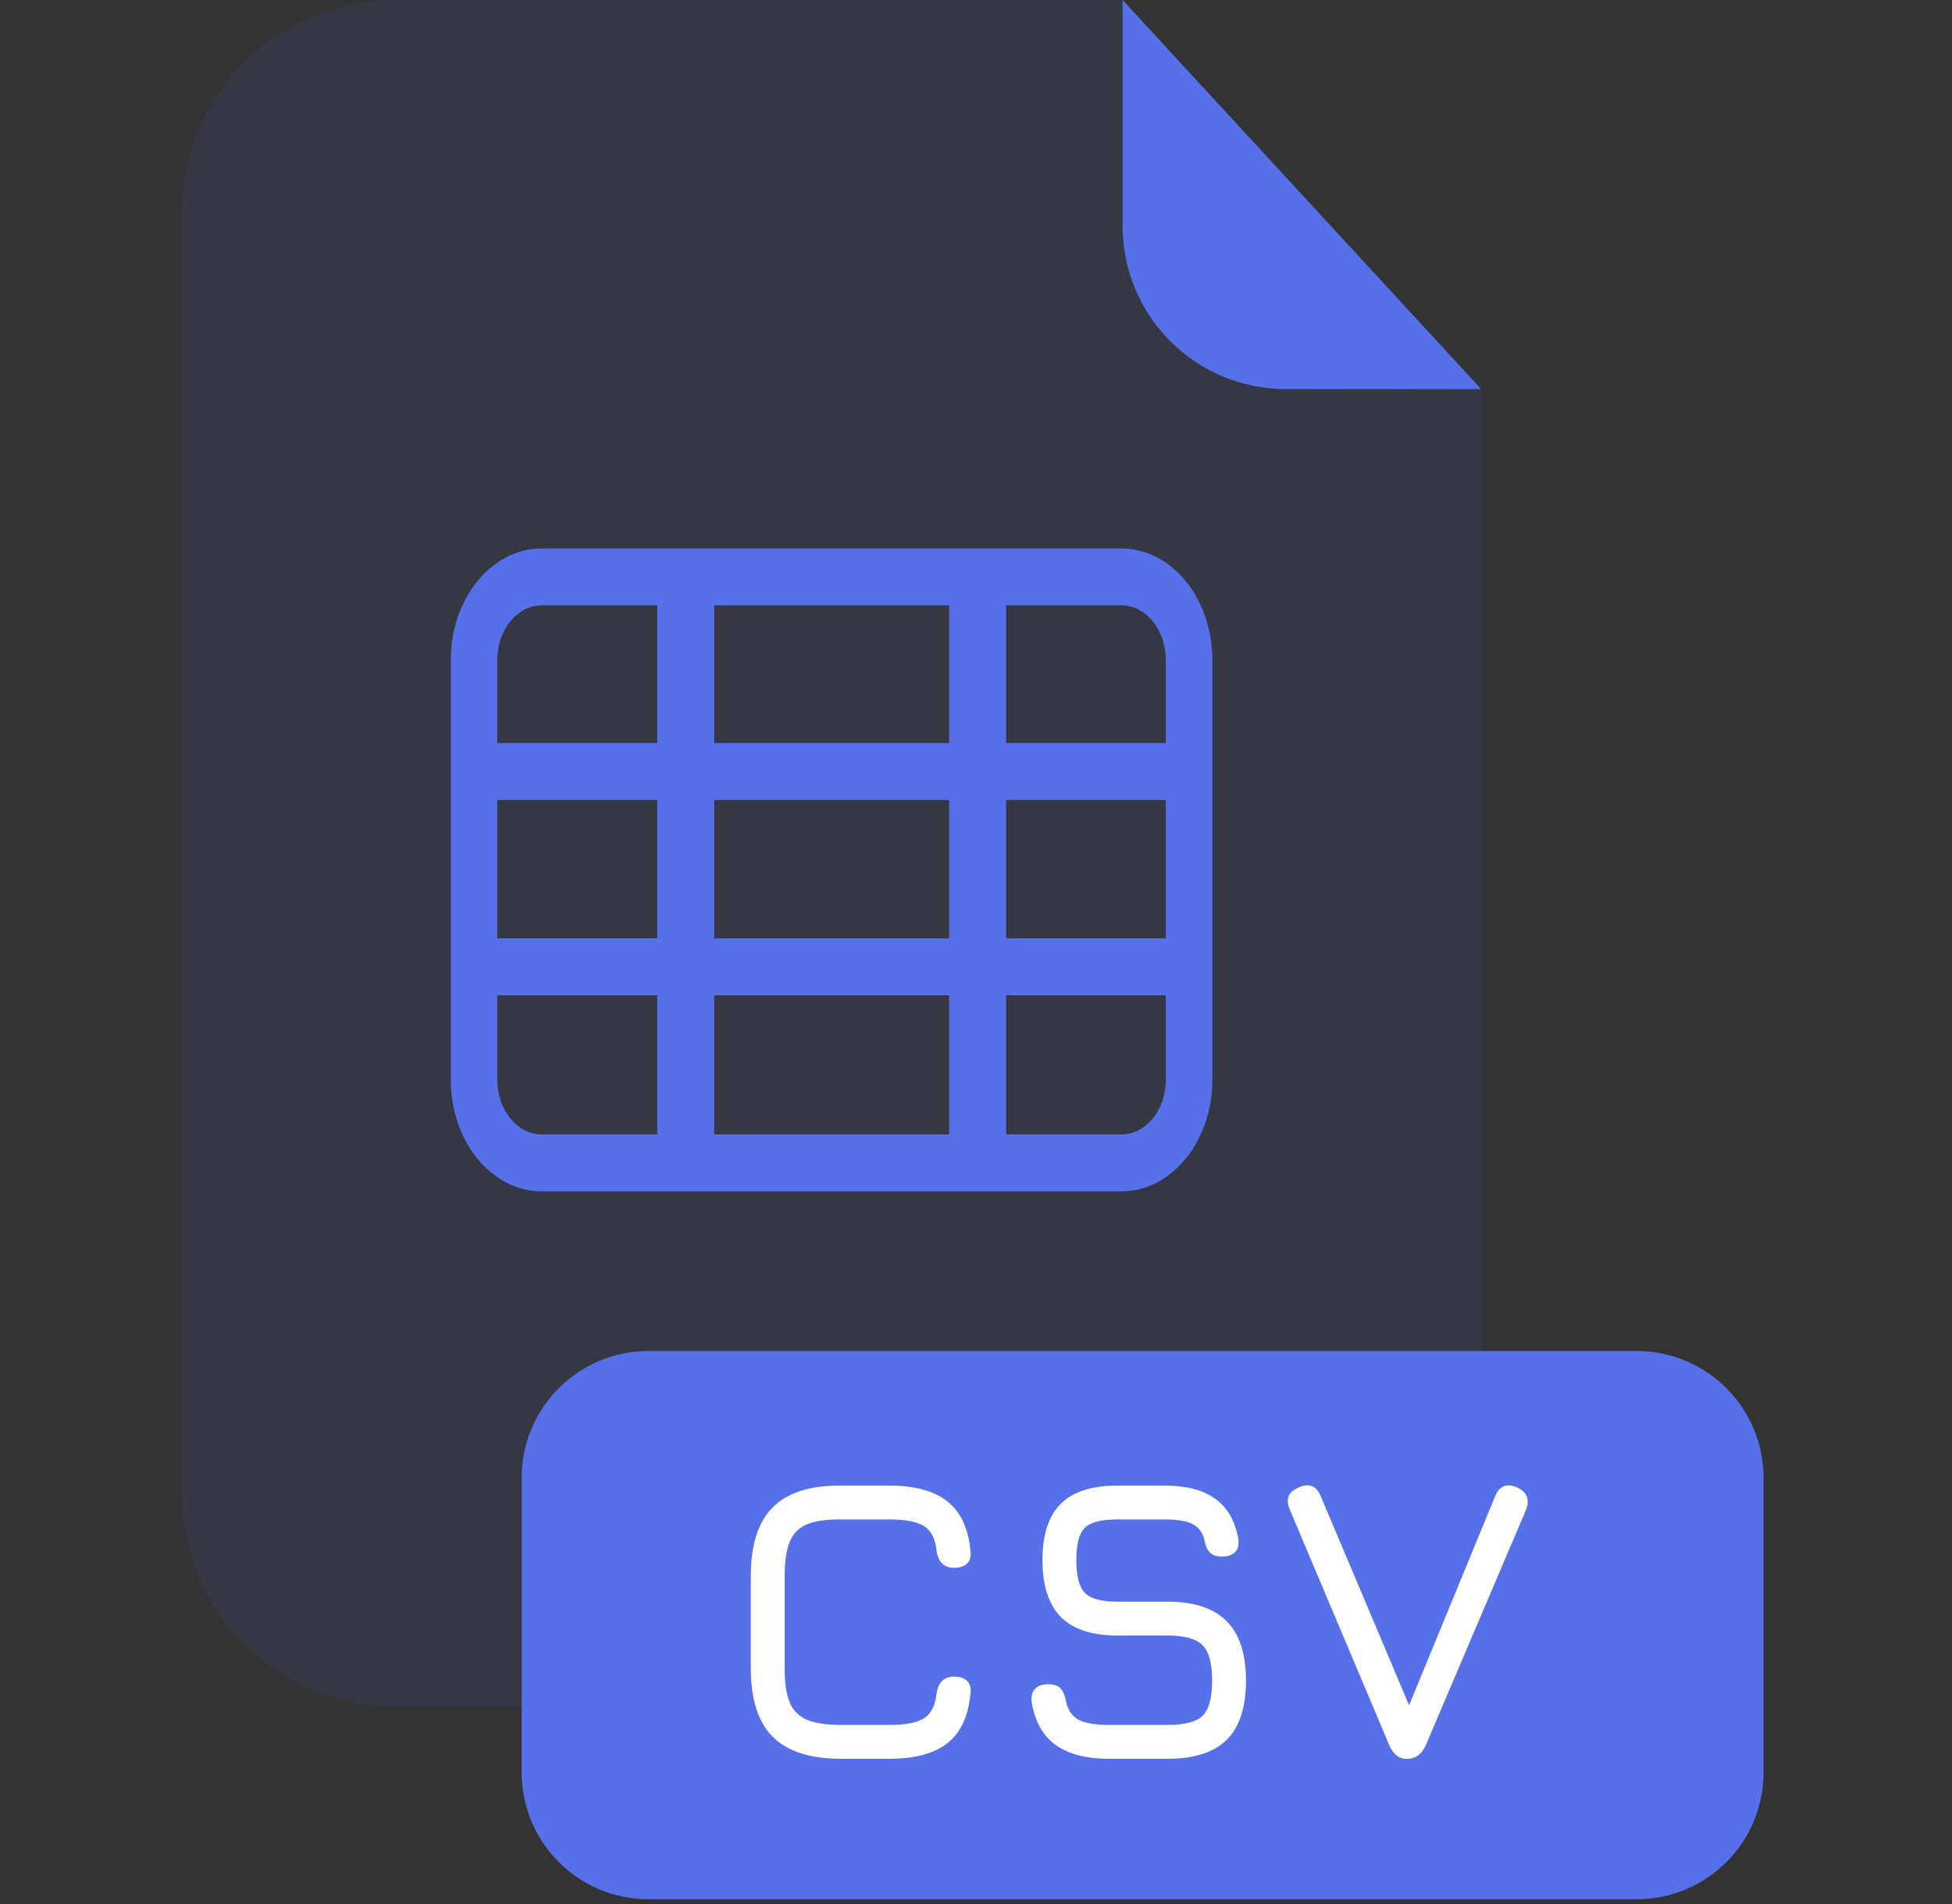 <svg width="41" height="40" viewBox="0 0 41 40" fill="none" xmlns="http://www.w3.org/2000/svg">
<rect x="0" y="0" width="41" height="40" fill="#333333" stroke="none"/>
<path d="M27.002 8.174C26.095 8.173 25.225 7.812 24.583 7.171C23.942 6.529 23.581 5.659 23.58 4.752V0H8.287C7.102 0 5.966 0.471 5.128 1.308C4.291 2.146 3.82 3.282 3.82 4.466L3.82 31.391C3.822 32.574 4.293 33.709 5.131 34.545C5.968 35.381 7.103 35.851 8.287 35.851H26.643C27.527 35.851 28.391 35.589 29.126 35.098C29.86 34.608 30.433 33.91 30.771 33.094C30.996 32.552 31.112 31.971 31.112 31.384V8.168L27.002 8.174Z" fill="#5570E8" fill-opacity="0.082"/>
<path d="M31.111 8.174H27.002C26.095 8.173 25.224 7.812 24.583 7.171C23.941 6.529 23.58 5.659 23.579 4.752V0L31.111 8.174ZM34.376 28.382H13.623C12.15 28.382 10.957 29.575 10.957 31.047V37.235C10.957 38.707 12.15 39.9 13.623 39.9H34.376C35.848 39.9 37.042 38.707 37.042 37.235V31.047C37.042 29.575 35.848 28.382 34.376 28.382Z" fill="#5570E8"/>
<path d="M17.666 36.949C17.02 36.949 16.541 36.795 16.231 36.488C15.923 36.178 15.77 35.699 15.77 35.053V33.106C15.77 32.455 15.923 31.975 16.231 31.667C16.538 31.357 17.014 31.205 17.657 31.21H18.681C19.212 31.21 19.617 31.32 19.896 31.54C20.175 31.758 20.338 32.102 20.383 32.573C20.4 32.691 20.377 32.782 20.315 32.844C20.253 32.906 20.163 32.937 20.044 32.937C19.83 32.937 19.706 32.819 19.672 32.581C19.644 32.322 19.553 32.147 19.401 32.057C19.251 31.966 19.012 31.921 18.681 31.921H17.657C17.358 31.918 17.123 31.952 16.95 32.023C16.781 32.093 16.66 32.216 16.587 32.391C16.516 32.563 16.481 32.802 16.481 33.106V35.053C16.481 35.355 16.516 35.592 16.587 35.764C16.62 35.847 16.67 35.922 16.733 35.985C16.797 36.048 16.872 36.099 16.955 36.132C17.127 36.203 17.364 36.238 17.666 36.238H18.681C19.012 36.238 19.251 36.193 19.401 36.103C19.553 36.01 19.644 35.835 19.672 35.578C19.706 35.341 19.83 35.222 20.044 35.222C20.163 35.222 20.253 35.254 20.315 35.316C20.377 35.378 20.4 35.468 20.383 35.587C20.338 36.06 20.175 36.406 19.896 36.623C19.617 36.841 19.212 36.949 18.681 36.949H17.666ZM23.301 36.949C22.819 36.949 22.442 36.852 22.171 36.657C21.903 36.462 21.735 36.162 21.668 35.756C21.656 35.632 21.682 35.538 21.744 35.476C21.806 35.414 21.896 35.383 22.015 35.383C22.133 35.383 22.219 35.411 22.273 35.468C22.329 35.524 22.367 35.612 22.387 35.73C22.429 35.925 22.52 36.059 22.658 36.132C22.799 36.203 23.014 36.238 23.301 36.238H24.52C24.884 36.238 25.131 36.173 25.261 36.044C25.394 35.911 25.46 35.666 25.46 35.307C25.46 34.943 25.392 34.695 25.257 34.562C25.121 34.427 24.876 34.359 24.52 34.359H23.471C22.937 34.359 22.541 34.229 22.281 33.97C22.025 33.707 21.896 33.309 21.896 32.776C21.896 32.246 22.023 31.852 22.277 31.595C22.534 31.338 22.929 31.21 23.462 31.21H24.469C24.918 31.21 25.269 31.302 25.523 31.485C25.78 31.669 25.942 31.95 26.01 32.328C26.027 32.449 26.004 32.542 25.942 32.607C25.88 32.669 25.787 32.7 25.663 32.7C25.55 32.7 25.465 32.67 25.409 32.611C25.353 32.552 25.316 32.466 25.299 32.353C25.254 32.187 25.168 32.074 25.041 32.014C24.914 31.952 24.723 31.921 24.469 31.921H23.462C23.124 31.921 22.896 31.982 22.781 32.103C22.665 32.222 22.607 32.446 22.607 32.776C22.607 33.109 22.666 33.338 22.785 33.462C22.904 33.586 23.132 33.648 23.471 33.648H24.52C25.076 33.648 25.489 33.783 25.76 34.054C26.034 34.325 26.171 34.743 26.171 35.307C26.171 35.869 26.035 36.283 25.765 36.551C25.494 36.817 25.079 36.949 24.52 36.949H23.301ZM29.53 36.949C29.384 36.949 29.268 36.856 29.183 36.67L27.093 31.718C27.05 31.619 27.039 31.532 27.059 31.456C27.078 31.377 27.143 31.312 27.253 31.261C27.485 31.145 27.648 31.205 27.744 31.439L29.721 36.12H29.475L31.401 31.439C31.494 31.207 31.658 31.148 31.892 31.261C31.991 31.312 32.051 31.377 32.074 31.456C32.099 31.532 32.092 31.619 32.053 31.718L29.945 36.67C29.858 36.856 29.731 36.949 29.564 36.949H29.53Z" fill="white"/>
<path d="M23.553 25.029H11.379C10.325 25.029 9.469 23.98 9.469 22.689V13.861C9.469 12.571 10.325 11.522 11.379 11.522H23.553C24.607 11.522 25.464 12.571 25.464 13.861V22.689C25.464 23.98 24.607 25.029 23.553 25.029ZM11.379 12.717C10.865 12.717 10.445 13.23 10.445 13.861V22.689C10.445 23.32 10.865 23.832 11.379 23.832H23.553C24.068 23.832 24.486 23.32 24.486 22.689V13.861C24.486 13.23 24.068 12.717 23.553 12.717H11.379Z" fill="#5570E8"/>
<path d="M24.976 19.713H9.957V20.909H24.976V19.713ZM24.976 15.61H9.957V16.806H24.976V15.61Z" fill="#5570E8"/>
<path d="M21.133 12.119H19.936V24.43H21.133V12.119ZM15.001 12.119H13.805V24.43H15.001V12.119Z" fill="#5570E8"/>
</svg>
